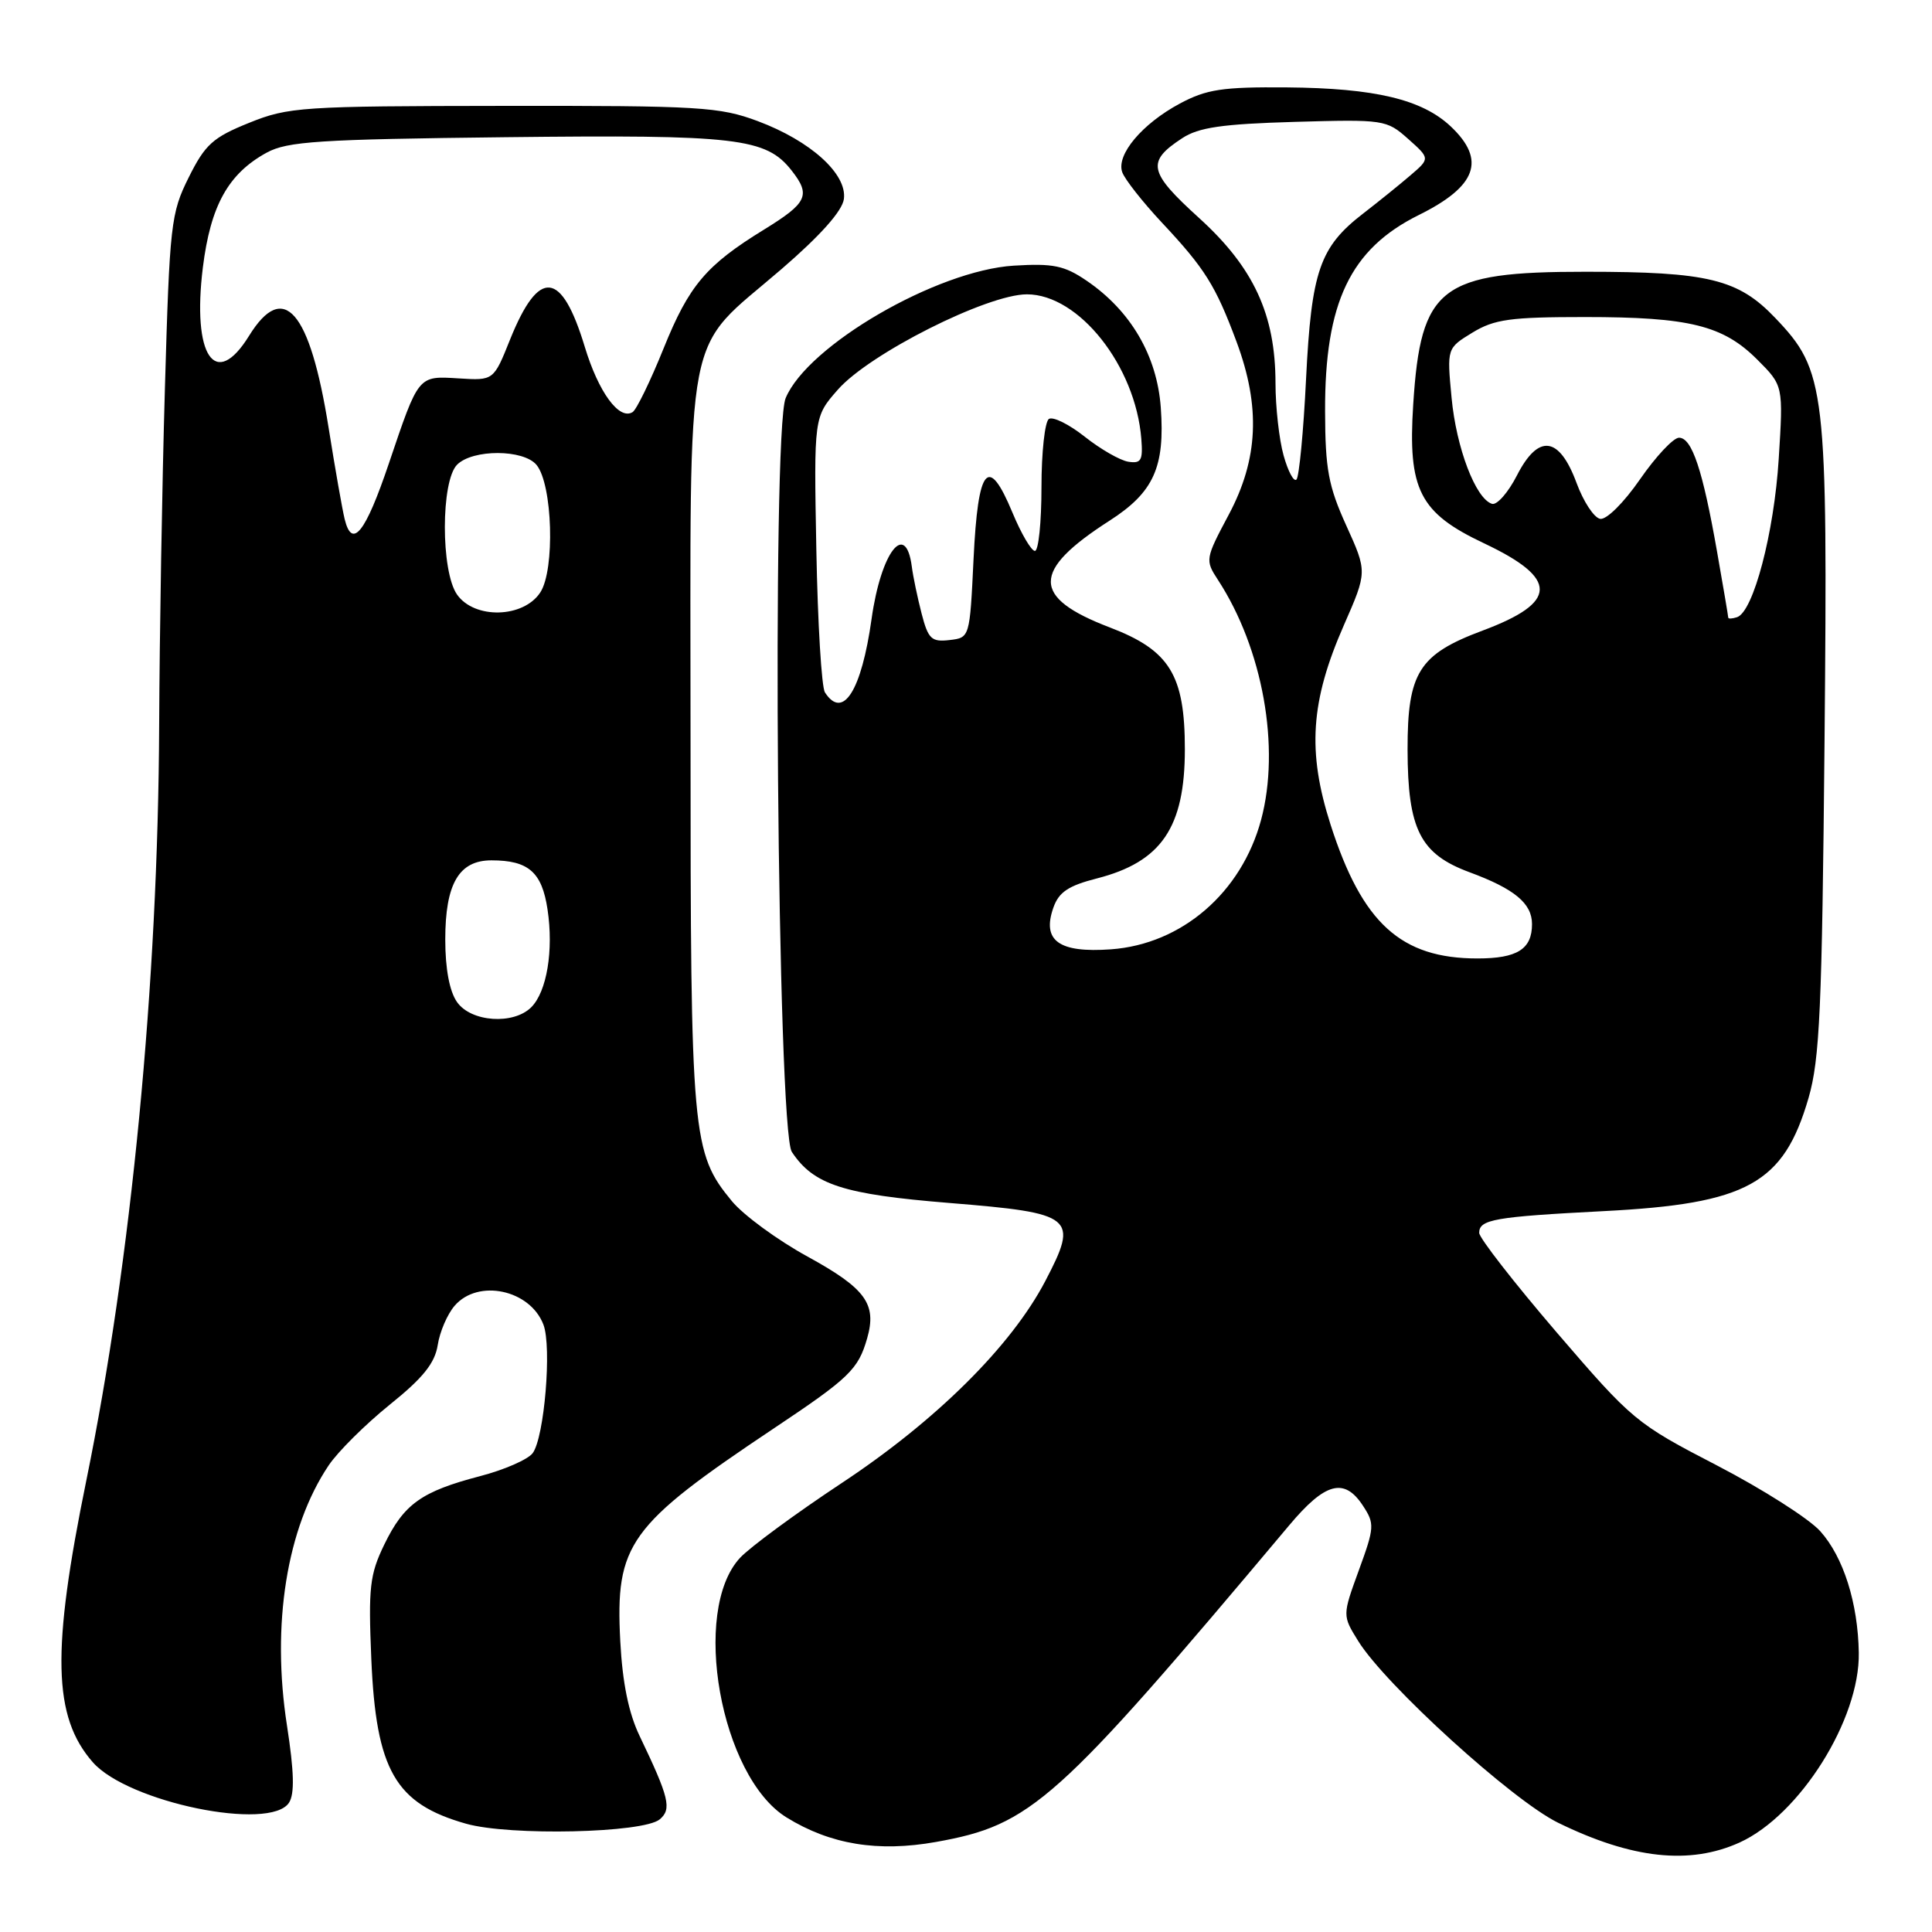 <?xml version="1.0" encoding="UTF-8" standalone="no"?>
<!DOCTYPE svg PUBLIC "-//W3C//DTD SVG 1.1//EN" "http://www.w3.org/Graphics/SVG/1.1/DTD/svg11.dtd" >
<svg xmlns="http://www.w3.org/2000/svg" xmlns:xlink="http://www.w3.org/1999/xlink" version="1.1" viewBox="0 0 256 256">
 <g >
 <path fill="currentColor"
d=" M 230.51 244.14 C 238.48 240.51 246.45 227.84 246.30 219.00 C 246.19 212.40 244.27 206.33 241.20 202.90 C 239.72 201.24 233.56 197.32 227.51 194.18 C 216.77 188.62 216.30 188.22 206.26 176.54 C 200.62 169.96 196.00 164.03 196.00 163.36 C 196.00 161.58 198.04 161.23 212.50 160.48 C 231.53 159.51 236.34 156.85 239.64 145.49 C 241.13 140.35 241.43 133.67 241.76 98.24 C 242.19 51.34 241.94 49.16 235.23 42.13 C 230.32 36.98 226.34 36.01 210.12 36.01 C 190.84 36.00 188.26 37.98 187.26 53.57 C 186.53 64.90 188.09 67.95 196.64 71.99 C 206.54 76.67 206.49 79.81 196.44 83.56 C 188.01 86.71 186.50 89.11 186.51 99.32 C 186.53 109.91 188.18 113.16 194.73 115.58 C 200.68 117.78 203.00 119.70 203.00 122.45 C 203.00 125.77 201.04 127.00 195.77 127.00 C 185.62 127.00 180.50 122.33 176.31 109.28 C 173.20 99.58 173.64 92.92 178.08 82.82 C 181.17 75.77 181.17 75.77 178.39 69.64 C 176.02 64.41 175.60 62.17 175.58 54.50 C 175.53 40.09 178.92 32.99 188.00 28.49 C 195.67 24.69 196.94 21.21 192.25 16.77 C 188.44 13.17 182.20 11.68 170.50 11.58 C 161.98 11.51 159.88 11.83 156.34 13.72 C 151.34 16.40 147.89 20.50 148.70 22.81 C 149.02 23.74 151.39 26.75 153.96 29.50 C 159.66 35.58 161.07 37.83 163.85 45.29 C 167.05 53.90 166.74 60.83 162.82 68.19 C 159.71 74.03 159.67 74.22 161.38 76.83 C 167.33 85.95 169.68 99.04 167.10 108.64 C 164.50 118.29 156.59 125.11 147.21 125.79 C 140.30 126.29 138.03 124.65 139.58 120.26 C 140.30 118.21 141.57 117.36 145.33 116.40 C 153.89 114.21 157.00 109.65 157.00 99.28 C 157.00 89.43 154.99 86.17 147.06 83.14 C 136.64 79.16 136.64 75.65 147.04 68.98 C 152.87 65.23 154.38 61.90 153.81 54.00 C 153.31 47.12 149.82 41.16 143.96 37.18 C 141.04 35.19 139.54 34.88 134.34 35.20 C 124.12 35.83 106.99 45.78 104.10 52.76 C 102.25 57.24 103.00 149.75 104.92 152.63 C 107.81 156.99 111.74 158.26 125.81 159.40 C 142.39 160.75 142.96 161.22 138.50 169.76 C 133.99 178.37 124.06 188.23 111.52 196.52 C 105.46 200.53 99.41 204.98 98.07 206.41 C 91.53 213.42 95.46 235.41 104.22 240.82 C 110.04 244.41 116.32 245.44 124.02 244.07 C 136.70 241.80 139.88 238.95 170.81 202.13 C 175.60 196.41 178.13 195.74 180.60 199.52 C 182.16 201.89 182.13 202.39 180.06 208.05 C 177.87 214.06 177.87 214.06 179.96 217.43 C 183.54 223.23 200.40 238.56 206.45 241.52 C 216.24 246.31 223.89 247.14 230.51 244.14 Z  M 87.41 241.08 C 89.04 239.72 88.67 238.20 84.76 230.04 C 83.30 227.01 82.48 222.99 82.19 217.48 C 81.52 204.57 83.26 202.15 102.52 189.28 C 112.56 182.58 113.72 181.45 114.90 177.34 C 116.21 172.78 114.71 170.73 107.00 166.50 C 103.02 164.32 98.51 161.01 96.98 159.16 C 91.69 152.74 91.50 150.66 91.50 98.00 C 91.50 41.59 90.46 46.95 103.55 35.66 C 108.73 31.19 111.61 27.95 111.82 26.37 C 112.26 23.05 107.41 18.67 100.41 16.05 C 95.34 14.16 92.77 14.00 66.71 14.03 C 39.93 14.06 38.22 14.17 33.00 16.28 C 28.21 18.21 27.18 19.14 25.01 23.50 C 22.64 28.25 22.48 29.67 21.85 51.50 C 21.48 64.15 21.14 84.22 21.09 96.10 C 20.95 130.25 17.40 167.02 11.44 196.16 C 6.81 218.80 7.01 227.48 12.30 233.51 C 16.96 238.82 35.82 242.70 38.30 238.86 C 39.05 237.68 38.97 234.76 38.03 228.67 C 35.94 215.26 37.99 202.45 43.55 194.17 C 44.78 192.34 48.42 188.73 51.64 186.13 C 56.05 182.59 57.62 180.63 58.00 178.23 C 58.27 176.47 59.28 174.13 60.24 173.02 C 63.35 169.41 70.25 170.89 72.01 175.53 C 73.13 178.48 72.13 190.43 70.59 192.54 C 69.98 193.38 66.83 194.76 63.60 195.60 C 55.84 197.63 53.53 199.28 50.92 204.66 C 48.99 208.64 48.80 210.35 49.20 219.82 C 49.83 234.58 52.38 239.00 61.75 241.65 C 67.55 243.29 85.22 242.89 87.41 241.08 Z  M 109.31 91.75 C 108.86 91.06 108.35 82.57 108.17 72.87 C 107.84 55.25 107.84 55.25 111.02 51.63 C 115.20 46.86 130.80 39.00 136.07 39.00 C 142.95 39.00 150.46 48.48 151.23 58.14 C 151.46 61.01 151.21 61.45 149.50 61.18 C 148.40 61.00 145.81 59.51 143.74 57.87 C 141.67 56.23 139.54 55.17 138.99 55.51 C 138.45 55.84 138.00 59.92 138.00 64.56 C 138.00 69.20 137.61 73.00 137.13 73.00 C 136.66 73.00 135.31 70.71 134.15 67.91 C 130.94 60.19 129.59 61.81 129.00 74.08 C 128.50 84.50 128.50 84.50 125.81 84.81 C 123.43 85.09 122.99 84.67 122.12 81.31 C 121.58 79.22 120.99 76.41 120.82 75.08 C 120.01 68.90 116.73 73.16 115.49 82.00 C 114.15 91.55 111.69 95.43 109.31 91.75 Z  M 229.00 81.83 C 229.00 81.65 228.33 77.70 227.51 73.05 C 225.61 62.25 224.19 58.00 222.48 58.00 C 221.73 58.00 219.41 60.48 217.31 63.51 C 215.16 66.62 212.86 68.90 212.03 68.75 C 211.21 68.60 209.81 66.46 208.90 63.99 C 206.61 57.79 203.84 57.44 201.00 63.00 C 199.84 65.27 198.35 66.96 197.70 66.76 C 195.53 66.09 192.96 59.34 192.34 52.69 C 191.72 46.14 191.72 46.14 195.11 44.07 C 198.02 42.30 200.14 42.01 210.00 42.01 C 223.85 42.01 228.31 43.11 232.85 47.65 C 236.30 51.10 236.30 51.10 235.69 60.80 C 235.08 70.61 232.33 81.06 230.17 81.78 C 229.53 81.99 229.00 82.02 229.00 81.83 Z  M 170.08 60.34 C 169.49 58.23 169.01 53.92 169.01 50.76 C 169.00 41.67 166.12 35.45 158.88 28.88 C 152.17 22.79 151.88 21.43 156.65 18.31 C 158.83 16.88 161.94 16.43 171.53 16.15 C 183.40 15.81 183.72 15.86 186.58 18.40 C 189.50 21.00 189.50 21.00 186.87 23.25 C 185.43 24.49 182.62 26.75 180.63 28.29 C 174.87 32.73 173.77 35.91 173.06 50.20 C 172.72 57.18 172.14 63.19 171.79 63.54 C 171.44 63.90 170.67 62.46 170.08 60.34 Z  M 60.56 132.78 C 59.56 131.36 59.00 128.36 59.00 124.50 C 59.00 117.10 60.81 114.00 65.12 114.00 C 70.03 114.00 71.81 115.56 72.55 120.50 C 73.37 125.94 72.46 131.40 70.39 133.47 C 68.03 135.82 62.41 135.43 60.56 132.78 Z  M 60.56 78.78 C 58.40 75.69 58.41 63.74 60.57 61.57 C 62.65 59.50 69.36 59.52 71.09 61.60 C 73.22 64.17 73.56 75.50 71.59 78.50 C 69.36 81.91 62.86 82.07 60.56 78.78 Z  M 45.67 68.79 C 45.36 67.53 44.40 62.08 43.54 56.67 C 41.06 41.11 37.58 37.09 33.00 44.50 C 28.52 51.75 25.43 47.17 26.88 35.44 C 27.90 27.24 30.24 23.02 35.33 20.23 C 38.08 18.73 42.23 18.46 67.00 18.18 C 97.68 17.83 101.50 18.28 104.89 22.59 C 107.46 25.86 106.99 26.88 101.24 30.42 C 93.56 35.14 91.30 37.82 87.94 46.14 C 86.19 50.48 84.34 54.29 83.82 54.61 C 82.04 55.71 79.31 51.97 77.49 45.97 C 74.41 35.80 71.41 35.50 67.59 44.98 C 65.41 50.43 65.41 50.43 60.80 50.14 C 55.36 49.81 55.51 49.63 51.52 61.43 C 48.42 70.61 46.66 72.82 45.67 68.79 Z "/>
</g>
</svg>